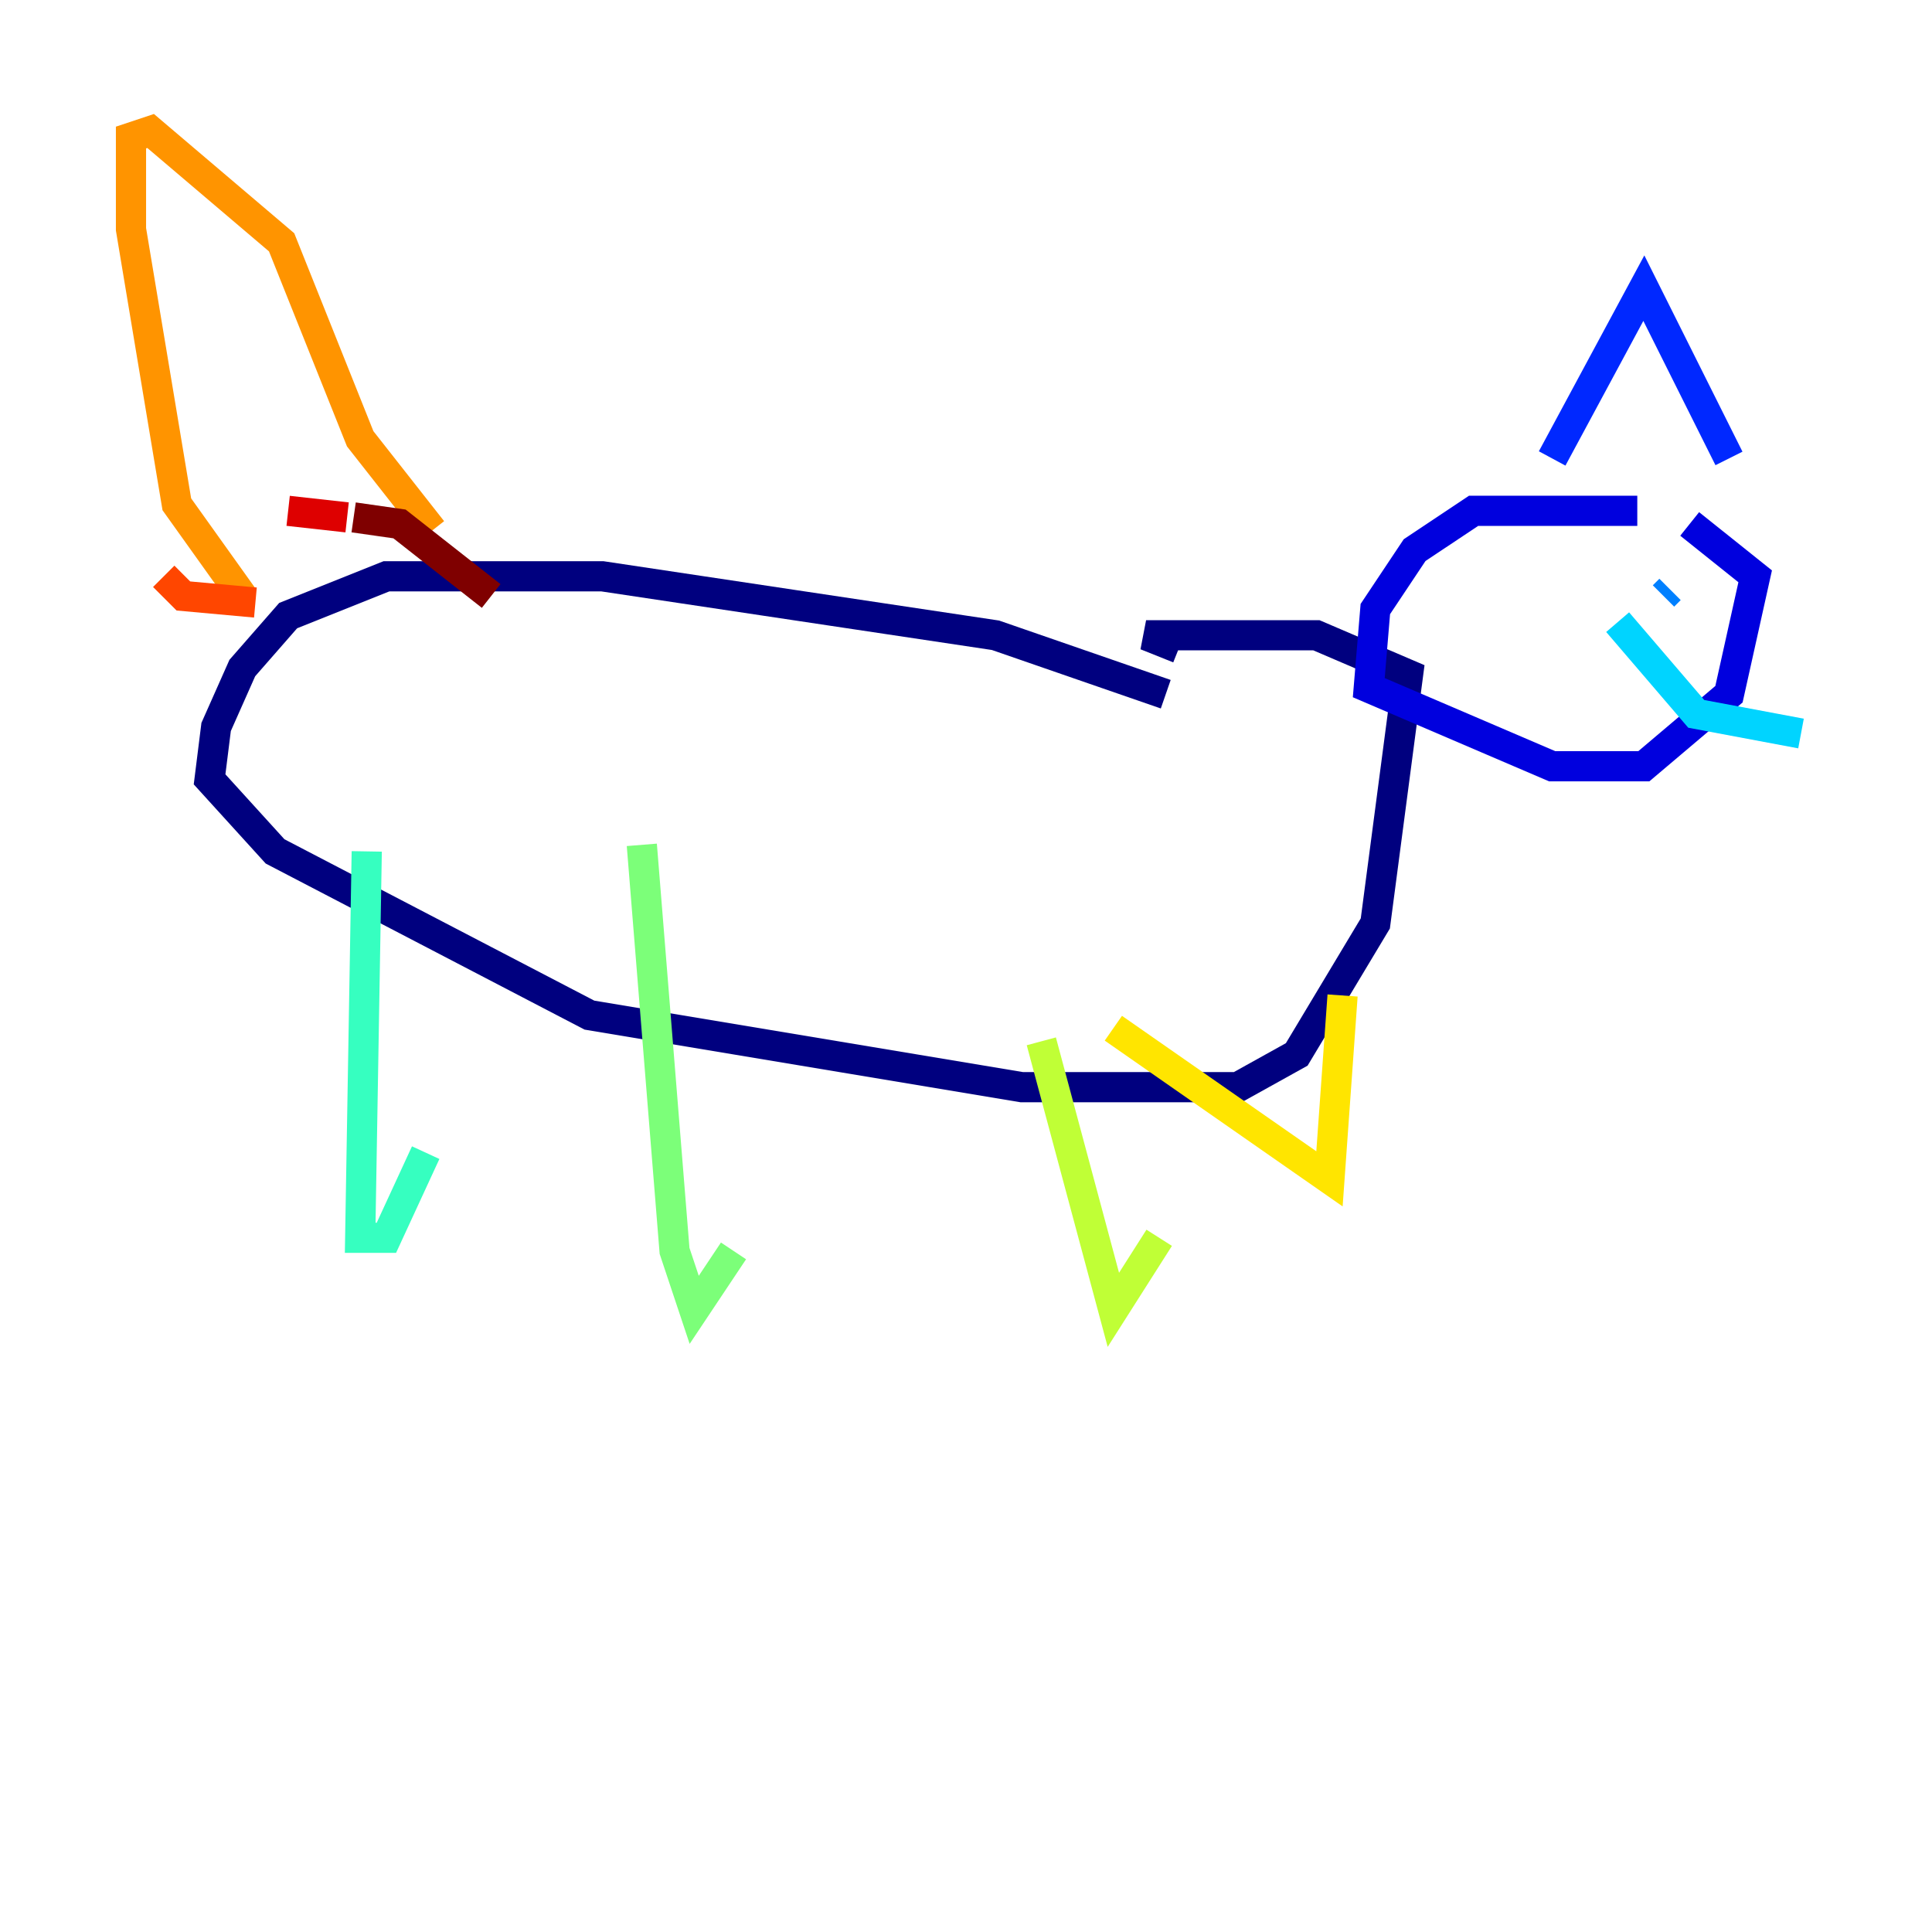 <?xml version="1.0" encoding="utf-8" ?>
<svg baseProfile="tiny" height="128" version="1.2" viewBox="0,0,128,128" width="128" xmlns="http://www.w3.org/2000/svg" xmlns:ev="http://www.w3.org/2001/xml-events" xmlns:xlink="http://www.w3.org/1999/xlink"><defs /><polyline fill="none" points="77.234,45.993 65.953,42.088 39.919,38.183 25.6,38.183 19.091,40.786 16.054,44.258 14.319,48.163 13.885,51.634 18.224,56.407 39.051,67.254 67.688,72.027 82.007,72.027 85.912,69.858 91.119,61.18 93.288,44.691 87.214,42.088 75.932,42.088 78.102,42.956" stroke="#00007f" stroke-width="2" /><polyline fill="none" points="108.475,33.844 97.627,33.844 93.722,36.447 91.119,40.352 90.685,45.559 102.834,50.766 108.909,50.766 114.549,45.993 116.285,38.183 111.946,34.712" stroke="#0000de" stroke-width="2" /><polyline fill="none" points="102.834,30.373 108.909,19.091 114.549,30.373" stroke="#0028ff" stroke-width="2" /><polyline fill="none" points="110.644,39.051 110.21,39.485" stroke="#0080ff" stroke-width="2" /><polyline fill="none" points="107.173,41.22 112.38,47.295 119.322,48.597" stroke="#00d4ff" stroke-width="2" /><polyline fill="none" points="24.298,56.407 23.864,82.007 25.6,82.007 28.203,76.366" stroke="#36ffc0" stroke-width="2" /><polyline fill="none" points="42.522,55.973 44.691,82.875 45.993,86.78 48.597,82.875" stroke="#7cff79" stroke-width="2" /><polyline fill="none" points="68.99,68.99 73.763,86.78 76.8,82.007" stroke="#c0ff36" stroke-width="2" /><polyline fill="none" points="88.949,65.953 88.081,78.102 73.763,68.122" stroke="#ffe500" stroke-width="2" /><polyline fill="none" points="16.054,39.485 11.715,33.41 8.678,15.186 8.678,9.112 9.98,8.678 18.658,16.054 23.864,29.071 28.637,35.146" stroke="#ff9400" stroke-width="2" /><polyline fill="none" points="10.848,38.183 12.149,39.485 16.922,39.919" stroke="#ff4600" stroke-width="2" /><polyline fill="none" points="19.091,33.844 22.997,34.278" stroke="#de0000" stroke-width="2" /><polyline fill="none" points="23.43,34.278 26.468,34.712 32.542,39.485" stroke="#7f0000" stroke-width="2" /></svg>